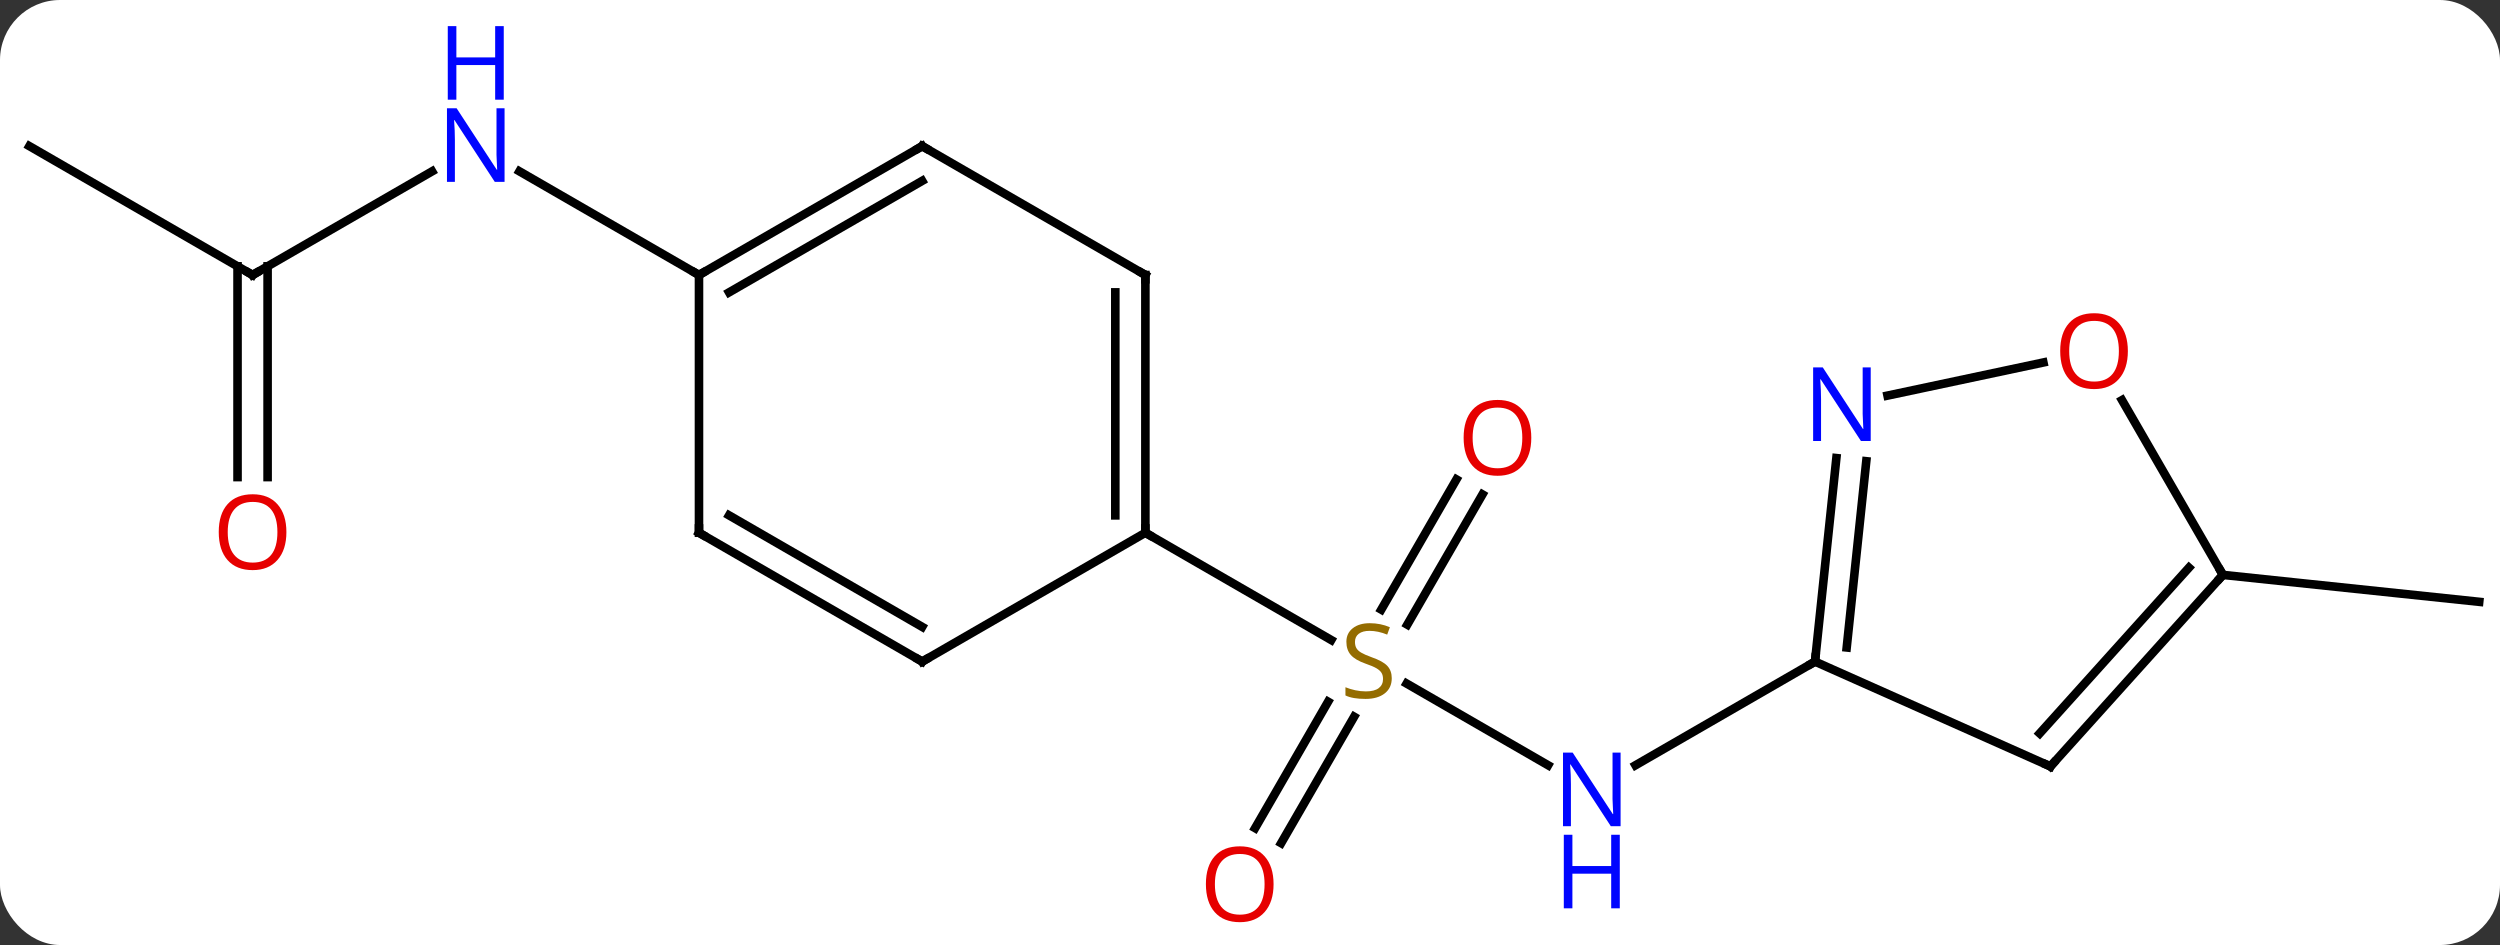 <svg width="291" viewBox="0 0 291 110" style="fill-opacity:1; color-rendering:auto; color-interpolation:auto; text-rendering:auto; stroke:black; stroke-linecap:square; stroke-miterlimit:10; shape-rendering:auto; stroke-opacity:1; fill:black; stroke-dasharray:none; font-weight:normal; stroke-width:1; font-family:'Open Sans'; font-style:normal; stroke-linejoin:miter; font-size:12; stroke-dashoffset:0; image-rendering:auto;" height="110" class="cas-substance-image" xmlns:xlink="http://www.w3.org/1999/xlink" xmlns="http://www.w3.org/2000/svg"><rect x="0" y="0" width="291" height="110" fill="#333333" stroke="none"/><svg class="cas-substance-single-component"><rect y="0" x="0" width="291" stroke="none" ry="7" rx="7" height="110" fill="white" class="cas-substance-group"/><svg y="0" x="0" width="291" viewBox="0 0 291 110" style="fill:black;" height="110" class="cas-substance-single-component-image"><svg><g><g transform="translate(146,60)" style="text-rendering:geometricPrecision; color-rendering:optimizeQuality; color-interpolation:linearRGB; stroke-linecap:butt; image-rendering:optimizeQuality;"><line y2="19.566" y1="29.075" x2="17.732" x1="34.201" style="fill:none;"/><line y2="17.01" y1="29.075" x2="65.265" x1="44.369" style="fill:none;"/><line y2="-2.447" y1="12.708" x2="26.56" x1="17.809" style="fill:none;"/><line y2="-4.197" y1="10.958" x2="23.529" x1="14.778" style="fill:none;"/><line y2="36.393" y1="21.679" x2="0.093" x1="8.589" style="fill:none;"/><line y2="38.143" y1="23.429" x2="3.124" x1="11.62" style="fill:none;"/><line y2="2.01" y1="14.499" x2="-12.678" x1="8.956" style="fill:none;"/><line y2="6.918" y1="10.053" x2="112.746" x1="142.581" style="fill:none;"/><line y2="-27.99" y1="-40.055" x2="-116.601" x1="-95.705" style="fill:none;"/><line y2="-27.99" y1="-40.055" x2="-64.638" x1="-85.537" style="fill:none;"/><line y2="-42.99" y1="-27.99" x2="-142.581" x1="-116.601" style="fill:none;"/><line y2="-4.467" y1="-29" x2="-118.351" x1="-118.351" style="fill:none;"/><line y2="-4.467" y1="-29" x2="-114.851" x1="-114.851" style="fill:none;"/><line y2="-6.68" y1="17.01" x2="67.754" x1="65.265" style="fill:none;"/><line y2="-6.314" y1="15.366" x2="71.235" x1="68.957" style="fill:none;"/><line y2="29.211" y1="17.01" x2="92.67" x1="65.265" style="fill:none;"/><line y2="-17.809" y1="-13.953" x2="91.852" x1="73.708" style="fill:none;"/><line y2="6.918" y1="29.211" x2="112.746" x1="92.67" style="fill:none;"/><line y2="6.077" y1="25.367" x2="108.793" x1="91.421" style="fill:none;"/><line y2="6.918" y1="-13.426" x2="112.746" x1="101" style="fill:none;"/><line y2="-27.99" y1="2.01" x2="-12.678" x1="-12.678" style="fill:none;"/><line y2="-25.969" y1="-0.011" x2="-16.178" x1="-16.178" style="fill:none;"/><line y2="17.01" y1="2.01" x2="-38.658" x1="-12.678" style="fill:none;"/><line y2="-42.99" y1="-27.99" x2="-38.658" x1="-12.678" style="fill:none;"/><line y2="2.01" y1="17.01" x2="-64.638" x1="-38.658" style="fill:none;"/><line y2="-0.011" y1="12.969" x2="-61.138" x1="-38.658" style="fill:none;"/><line y2="-27.99" y1="-42.99" x2="-64.638" x1="-38.658" style="fill:none;"/><line y2="-25.969" y1="-38.949" x2="-61.138" x1="-38.658" style="fill:none;"/><line y2="-27.99" y1="2.01" x2="-64.638" x1="-64.638" style="fill:none;"/></g><g transform="translate(146,60)" style="fill:rgb(0,5,255); text-rendering:geometricPrecision; color-rendering:optimizeQuality; image-rendering:optimizeQuality; font-family:'Open Sans'; stroke:rgb(0,5,255); color-interpolation:linearRGB;"><path style="stroke:none;" d="M42.637 36.166 L41.496 36.166 L36.808 28.979 L36.762 28.979 Q36.855 30.244 36.855 31.291 L36.855 36.166 L35.933 36.166 L35.933 27.604 L37.058 27.604 L41.73 34.76 L41.777 34.76 Q41.777 34.604 41.73 33.744 Q41.683 32.885 41.699 32.51 L41.699 27.604 L42.637 27.604 L42.637 36.166 Z"/><path style="stroke:none;" d="M42.543 45.729 L41.543 45.729 L41.543 41.697 L37.027 41.697 L37.027 45.729 L36.027 45.729 L36.027 37.166 L37.027 37.166 L37.027 40.807 L41.543 40.807 L41.543 37.166 L42.543 37.166 L42.543 45.729 Z"/><path style="fill:rgb(148,108,0); stroke:none;" d="M16 18.948 Q16 20.073 15.18 20.713 Q14.36 21.354 12.953 21.354 Q11.422 21.354 10.61 20.948 L10.61 19.994 Q11.141 20.213 11.758 20.346 Q12.375 20.479 12.985 20.479 Q13.985 20.479 14.485 20.096 Q14.985 19.713 14.985 19.041 Q14.985 18.604 14.805 18.315 Q14.625 18.026 14.211 17.783 Q13.797 17.541 12.938 17.244 Q11.75 16.823 11.235 16.237 Q10.719 15.651 10.719 14.697 Q10.719 13.713 11.461 13.127 Q12.203 12.541 13.438 12.541 Q14.703 12.541 15.782 13.01 L15.469 13.869 Q14.407 13.432 13.407 13.432 Q12.61 13.432 12.164 13.768 Q11.719 14.104 11.719 14.713 Q11.719 15.151 11.883 15.44 Q12.047 15.729 12.438 15.963 Q12.828 16.198 13.641 16.494 Q14.985 16.963 15.492 17.518 Q16 18.073 16 18.948 Z"/><path style="fill:rgb(230,0,0); stroke:none;" d="M32.242 -9.04 Q32.242 -6.978 31.203 -5.798 Q30.164 -4.618 28.321 -4.618 Q26.43 -4.618 25.399 -5.782 Q24.367 -6.947 24.367 -9.056 Q24.367 -11.15 25.399 -12.298 Q26.43 -13.447 28.321 -13.447 Q30.18 -13.447 31.211 -12.275 Q32.242 -11.103 32.242 -9.04 ZM25.414 -9.04 Q25.414 -7.306 26.157 -6.4 Q26.899 -5.493 28.321 -5.493 Q29.742 -5.493 30.469 -6.392 Q31.196 -7.29 31.196 -9.04 Q31.196 -10.775 30.469 -11.665 Q29.742 -12.556 28.321 -12.556 Q26.899 -12.556 26.157 -11.658 Q25.414 -10.759 25.414 -9.04 Z"/><path style="fill:rgb(230,0,0); stroke:none;" d="M2.243 42.92 Q2.243 44.982 1.203 46.162 Q0.164 47.342 -1.679 47.342 Q-3.57 47.342 -4.601 46.178 Q-5.633 45.013 -5.633 42.904 Q-5.633 40.81 -4.601 39.662 Q-3.57 38.513 -1.679 38.513 Q0.18 38.513 1.211 39.685 Q2.243 40.857 2.243 42.92 ZM-4.586 42.92 Q-4.586 44.654 -3.843 45.56 Q-3.101 46.467 -1.679 46.467 Q-0.258 46.467 0.469 45.568 Q1.196 44.67 1.196 42.92 Q1.196 41.185 0.469 40.295 Q-0.258 39.404 -1.679 39.404 Q-3.101 39.404 -3.843 40.303 Q-4.586 41.201 -4.586 42.92 Z"/><path style="stroke:none;" d="M-87.269 -38.834 L-88.41 -38.834 L-93.098 -46.021 L-93.144 -46.021 Q-93.051 -44.756 -93.051 -43.709 L-93.051 -38.834 L-93.973 -38.834 L-93.973 -47.396 L-92.848 -47.396 L-88.176 -40.24 L-88.129 -40.24 Q-88.129 -40.396 -88.176 -41.256 Q-88.223 -42.115 -88.207 -42.49 L-88.207 -47.396 L-87.269 -47.396 L-87.269 -38.834 Z"/><path style="stroke:none;" d="M-87.363 -48.396 L-88.363 -48.396 L-88.363 -52.428 L-92.879 -52.428 L-92.879 -48.396 L-93.879 -48.396 L-93.879 -56.959 L-92.879 -56.959 L-92.879 -53.318 L-88.363 -53.318 L-88.363 -56.959 L-87.363 -56.959 L-87.363 -48.396 Z"/></g><g transform="translate(146,60)" style="stroke-linecap:butt; text-rendering:geometricPrecision; color-rendering:optimizeQuality; image-rendering:optimizeQuality; font-family:'Open Sans'; color-interpolation:linearRGB; stroke-miterlimit:5;"><path style="fill:none;" d="M-116.168 -28.24 L-116.601 -27.99 L-117.034 -28.24"/><path style="fill:rgb(230,0,0); stroke:none;" d="M-112.663 1.94 Q-112.663 4.002 -113.703 5.182 Q-114.742 6.362 -116.585 6.362 Q-118.476 6.362 -119.507 5.197 Q-120.538 4.033 -120.538 1.924 Q-120.538 -0.17 -119.507 -1.318 Q-118.476 -2.467 -116.585 -2.467 Q-114.726 -2.467 -113.695 -1.295 Q-112.663 -0.123 -112.663 1.94 ZM-119.492 1.94 Q-119.492 3.674 -118.749 4.58 Q-118.007 5.487 -116.585 5.487 Q-115.163 5.487 -114.437 4.588 Q-113.71 3.69 -113.71 1.94 Q-113.71 0.205 -114.437 -0.685 Q-115.163 -1.576 -116.585 -1.576 Q-118.007 -1.576 -118.749 -0.677 Q-119.492 0.221 -119.492 1.94 Z"/><path style="fill:none;" d="M65.317 16.513 L65.265 17.01 L64.832 17.26"/><path style="fill:rgb(0,5,255); stroke:none;" d="M71.752 -8.669 L70.611 -8.669 L65.923 -15.856 L65.877 -15.856 Q65.97 -14.591 65.97 -13.544 L65.97 -8.669 L65.048 -8.669 L65.048 -17.231 L66.173 -17.231 L70.845 -10.075 L70.892 -10.075 Q70.892 -10.231 70.845 -11.091 Q70.798 -11.95 70.814 -12.325 L70.814 -17.231 L71.752 -17.231 L71.752 -8.669 Z"/><path style="fill:none;" d="M92.213 29.008 L92.67 29.211 L93.005 28.84"/><path style="fill:rgb(230,0,0); stroke:none;" d="M101.683 -19.132 Q101.683 -17.07 100.644 -15.89 Q99.605 -14.71 97.762 -14.71 Q95.871 -14.71 94.84 -15.874 Q93.808 -17.039 93.808 -19.148 Q93.808 -21.242 94.84 -22.39 Q95.871 -23.539 97.762 -23.539 Q99.621 -23.539 100.652 -22.367 Q101.683 -21.195 101.683 -19.132 ZM94.855 -19.132 Q94.855 -17.398 95.598 -16.492 Q96.34 -15.585 97.762 -15.585 Q99.183 -15.585 99.91 -16.484 Q100.637 -17.382 100.637 -19.132 Q100.637 -20.867 99.91 -21.757 Q99.183 -22.648 97.762 -22.648 Q96.34 -22.648 95.598 -21.75 Q94.855 -20.851 94.855 -19.132 Z"/><path style="fill:none;" d="M112.411 7.29 L112.746 6.918 L112.496 6.485"/><path style="fill:none;" d="M-12.678 1.51 L-12.678 2.01 L-12.245 2.26"/><path style="fill:none;" d="M-12.678 -27.49 L-12.678 -27.99 L-13.111 -28.24"/><path style="fill:none;" d="M-38.225 16.76 L-38.658 17.01 L-39.091 16.76"/><path style="fill:none;" d="M-38.225 -42.74 L-38.658 -42.99 L-39.091 -42.74"/><path style="fill:none;" d="M-64.205 2.26 L-64.638 2.01 L-64.638 1.51"/><path style="fill:none;" d="M-64.205 -28.24 L-64.638 -27.99 L-65.071 -28.24"/></g></g></svg></svg></svg></svg>